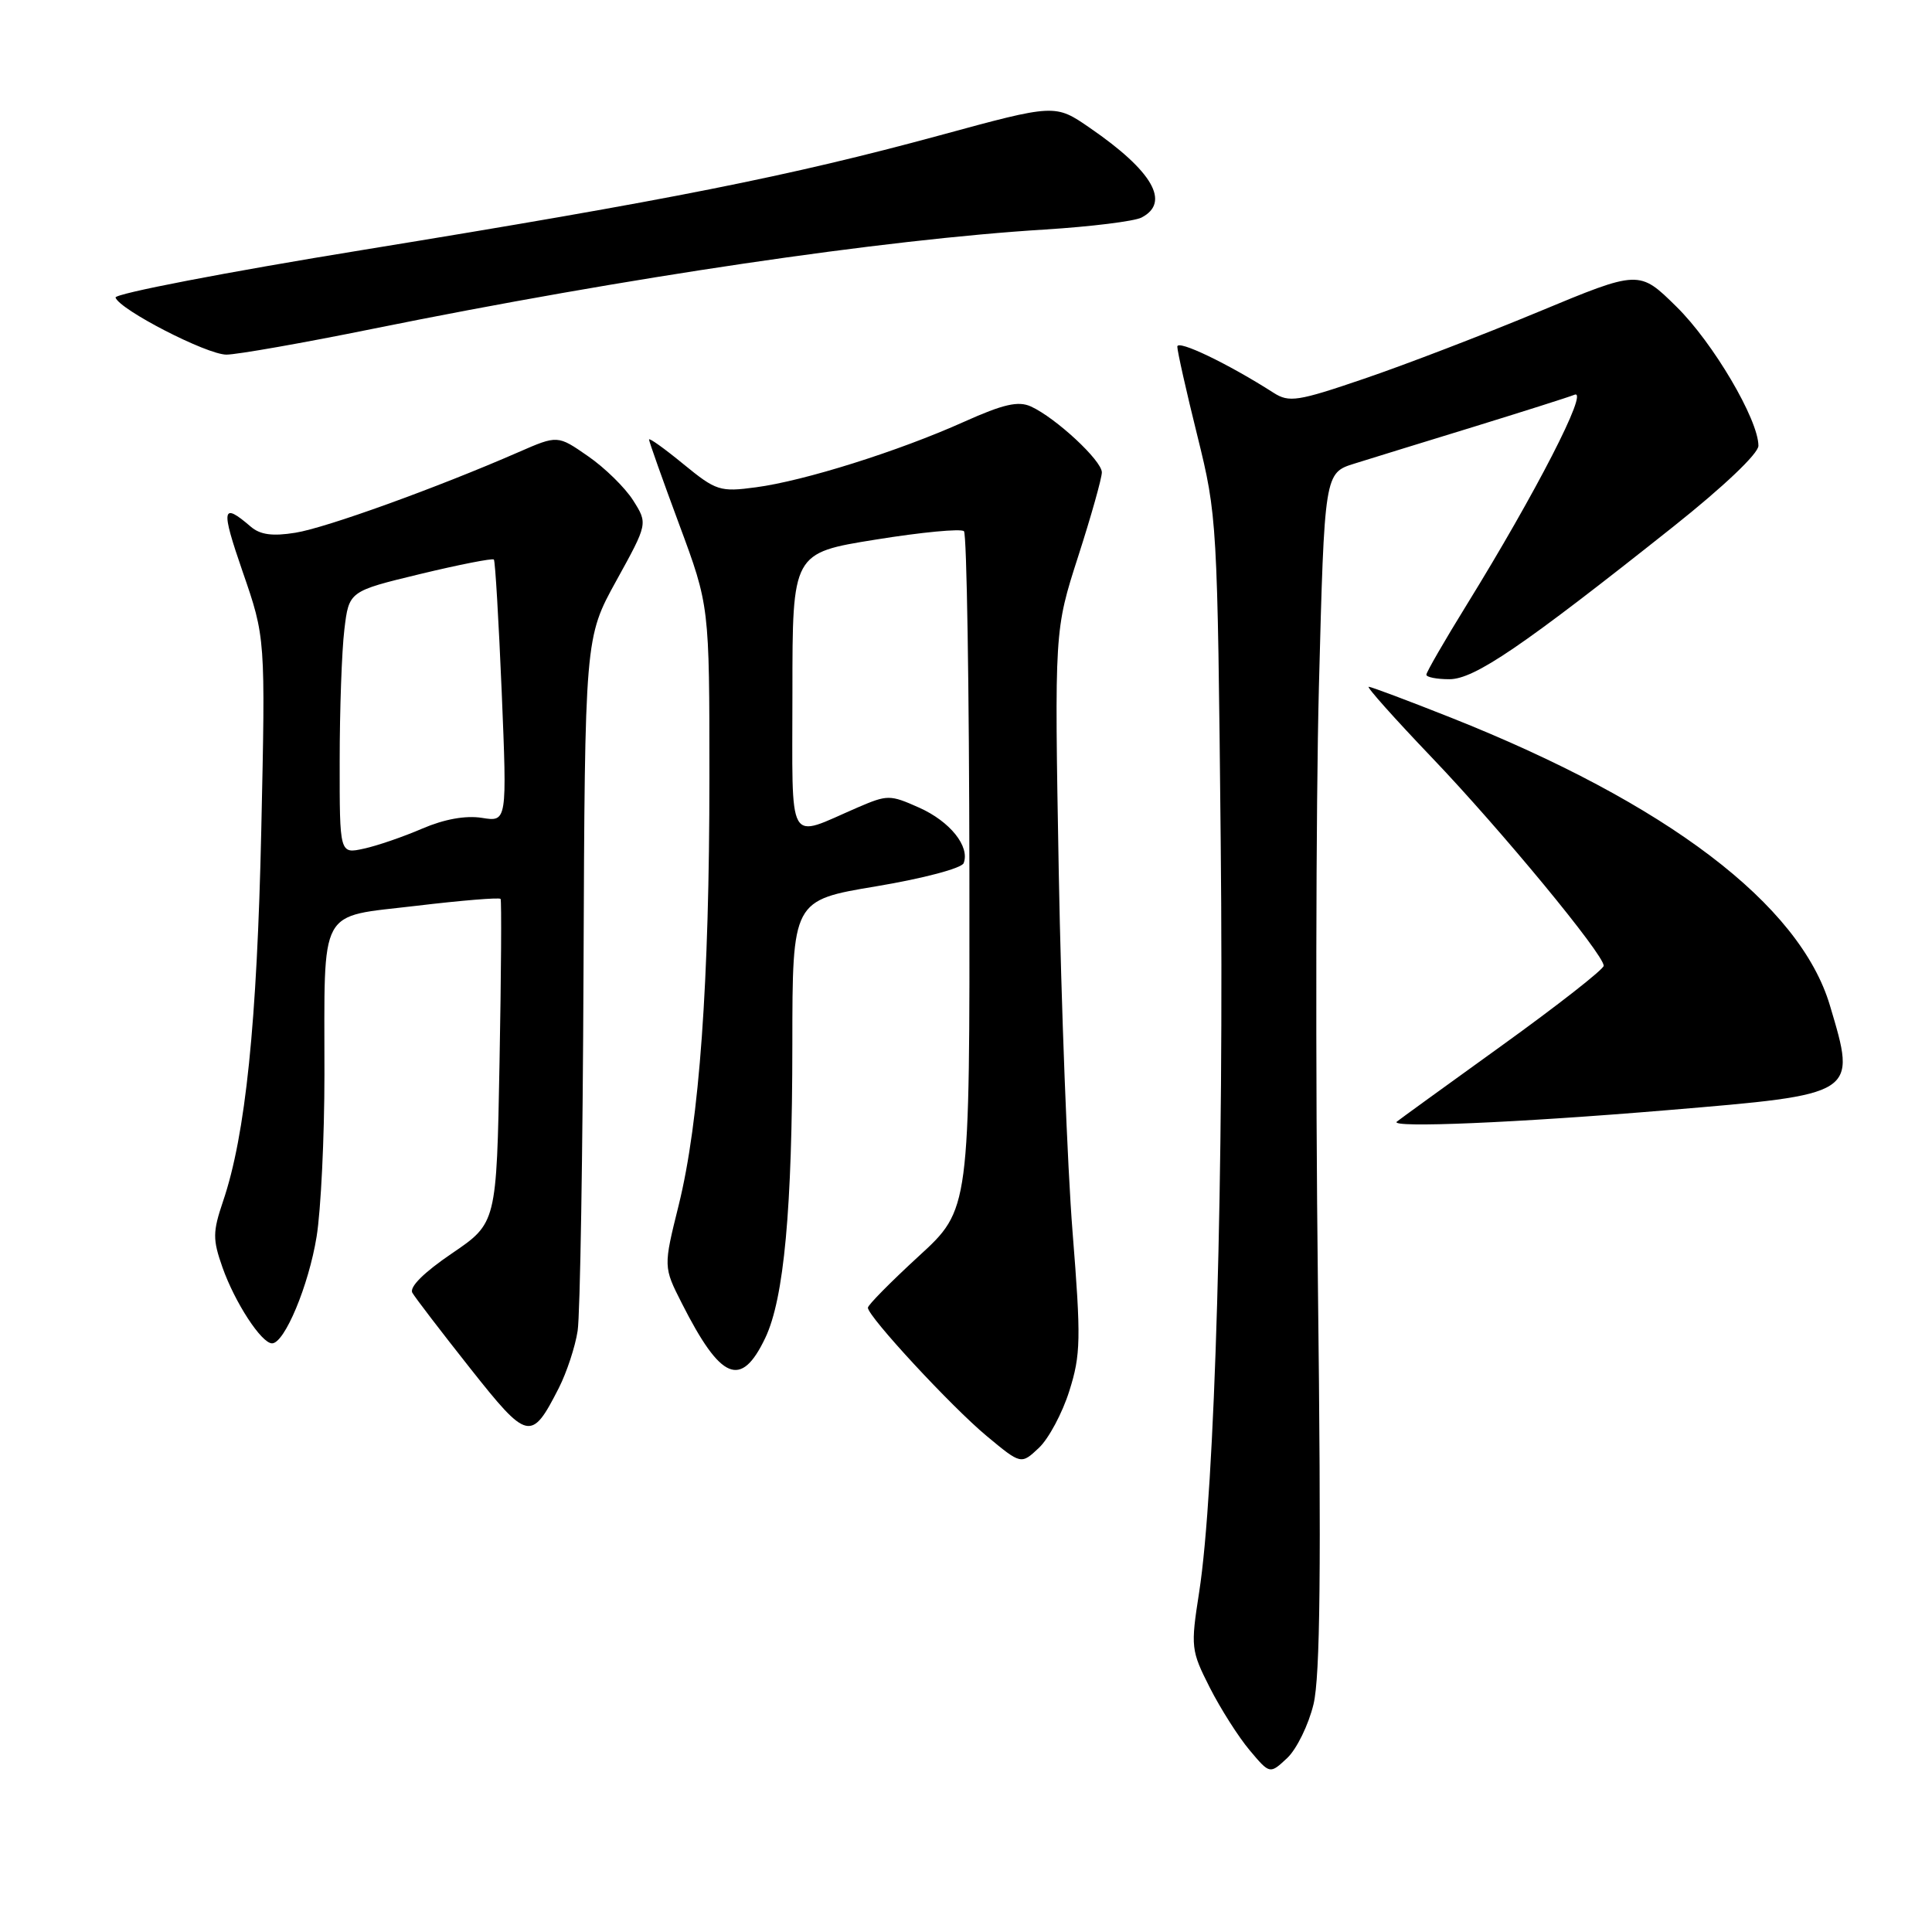 <?xml version="1.0" encoding="UTF-8" standalone="no"?>
<!DOCTYPE svg PUBLIC "-//W3C//DTD SVG 1.1//EN" "http://www.w3.org/Graphics/SVG/1.1/DTD/svg11.dtd" >
<svg xmlns="http://www.w3.org/2000/svg" xmlns:xlink="http://www.w3.org/1999/xlink" version="1.1" viewBox="0 0 256 256">
 <g >
 <path fill="currentColor"
d=" M 174.05 225.81 C 174.93 222.11 175.08 207.83 174.63 170.16 C 174.30 142.30 174.36 106.71 174.76 91.08 C 175.50 62.66 175.50 62.66 179.50 61.42 C 181.70 60.73 188.77 58.55 195.22 56.57 C 201.66 54.58 207.71 52.67 208.65 52.30 C 210.56 51.57 203.50 65.31 194.34 80.15 C 191.40 84.91 189.00 89.07 189.00 89.40 C 189.00 89.73 190.37 90.00 192.05 90.00 C 195.37 90.00 201.75 85.65 221.75 69.76 C 228.39 64.48 233.00 60.10 233.00 59.07 C 233.00 55.61 226.99 45.40 222.14 40.64 C 217.20 35.77 217.20 35.77 203.85 41.32 C 196.51 44.37 186.12 48.36 180.76 50.18 C 171.95 53.19 170.81 53.36 168.76 52.05 C 162.73 48.19 156.00 44.96 156.00 45.93 C 156.00 46.53 157.19 51.85 158.66 57.76 C 161.28 68.36 161.32 69.05 161.75 111.50 C 162.20 155.40 160.99 197.56 158.89 211.00 C 157.76 218.25 157.81 218.69 160.30 223.61 C 161.73 226.42 164.10 230.15 165.58 231.91 C 168.26 235.10 168.26 235.10 170.56 232.95 C 171.82 231.76 173.39 228.55 174.05 225.81 Z  M 141.69 184.31 C 143.21 179.51 143.25 177.42 142.12 163.24 C 141.43 154.58 140.61 133.10 140.29 115.50 C 139.72 83.50 139.72 83.50 142.86 73.74 C 144.59 68.37 146.00 63.35 146.00 62.59 C 146.00 61.03 139.89 55.36 136.60 53.86 C 134.93 53.10 132.95 53.55 127.74 55.89 C 119.06 59.79 106.54 63.73 100.16 64.57 C 95.40 65.21 94.89 65.04 90.56 61.50 C 88.05 59.44 86.00 57.97 86.00 58.24 C 86.00 58.50 87.80 63.57 90.00 69.50 C 94.00 80.28 94.00 80.28 94.00 103.00 C 94.00 130.16 92.68 148.58 89.93 159.69 C 87.90 167.87 87.90 167.87 90.35 172.70 C 95.52 182.91 98.19 184.02 101.40 177.29 C 103.89 172.07 104.98 160.20 104.99 138.40 C 105.00 119.29 105.00 119.29 116.11 117.44 C 122.33 116.40 127.43 115.05 127.69 114.37 C 128.54 112.16 125.89 108.85 121.80 107.02 C 117.92 105.29 117.61 105.29 113.63 107.00 C 104.16 111.09 105.00 112.57 105.00 91.70 C 105.00 73.27 105.00 73.27 116.03 71.50 C 122.09 70.52 127.36 70.02 127.73 70.39 C 128.10 70.76 128.42 91.13 128.45 115.66 C 128.50 160.26 128.50 160.26 121.75 166.44 C 118.04 169.85 115.00 172.92 115.00 173.28 C 115.00 174.44 126.08 186.41 130.74 190.28 C 135.30 194.07 135.30 194.07 137.66 191.85 C 138.95 190.64 140.77 187.24 141.69 184.31 Z  M 74.05 183.91 C 75.09 181.86 76.22 178.45 76.54 176.34 C 76.87 174.23 77.22 152.70 77.32 128.50 C 77.50 84.50 77.50 84.50 81.67 76.94 C 85.84 69.38 85.84 69.38 83.90 66.31 C 82.83 64.62 80.14 61.98 77.92 60.45 C 73.89 57.65 73.89 57.65 68.69 59.92 C 57.88 64.64 43.18 69.95 39.14 70.59 C 36.11 71.08 34.47 70.86 33.22 69.78 C 29.39 66.49 29.24 67.32 32.14 75.72 C 35.18 84.50 35.18 84.50 34.62 110.00 C 34.06 135.56 32.54 150.41 29.55 159.19 C 28.18 163.25 28.17 164.22 29.48 167.94 C 31.13 172.61 34.65 178.00 36.05 178.00 C 37.70 178.00 40.90 170.35 41.95 163.87 C 42.52 160.37 42.99 150.69 42.99 142.38 C 43.00 119.82 42.05 121.59 55.12 120.03 C 61.14 119.31 66.18 118.90 66.33 119.11 C 66.47 119.33 66.41 129.08 66.19 140.78 C 65.80 162.06 65.80 162.06 59.87 166.09 C 56.16 168.61 54.21 170.55 54.64 171.30 C 55.02 171.96 58.46 176.45 62.28 181.28 C 69.94 190.96 70.40 191.07 74.05 183.91 Z  M 220.84 147.11 C 246.21 144.98 246.01 145.12 242.48 133.25 C 238.50 119.83 220.90 106.46 192.23 95.08 C 186.58 92.84 181.69 91.00 181.36 91.00 C 181.03 91.00 184.80 95.22 189.72 100.37 C 198.88 109.95 212.50 126.45 212.50 127.97 C 212.50 128.43 206.43 133.19 199.00 138.54 C 191.57 143.89 185.31 148.43 185.08 148.63 C 184.11 149.49 201.01 148.77 220.84 147.11 Z  M 49.50 43.55 C 82.99 36.77 117.14 31.72 138.50 30.41 C 144.55 30.03 150.29 29.32 151.25 28.83 C 155.13 26.83 152.74 22.67 144.42 16.95 C 139.81 13.77 139.81 13.77 124.50 17.94 C 104.59 23.35 88.80 26.49 48.25 33.09 C 29.97 36.06 15.14 38.92 15.31 39.43 C 15.85 41.04 27.38 46.98 30.00 46.99 C 31.38 46.99 40.15 45.45 49.50 43.55 Z  M 45.01 100.83 C 45.01 94.05 45.29 86.21 45.63 83.42 C 46.24 78.34 46.24 78.34 55.68 76.06 C 60.87 74.81 65.26 73.95 65.44 74.14 C 65.62 74.34 66.08 82.24 66.48 91.70 C 67.19 108.91 67.19 108.91 63.85 108.37 C 61.70 108.03 58.87 108.54 55.96 109.79 C 53.46 110.87 49.98 112.07 48.21 112.45 C 45.00 113.16 45.00 113.16 45.01 100.83 Z "/>
</g>
</svg>
